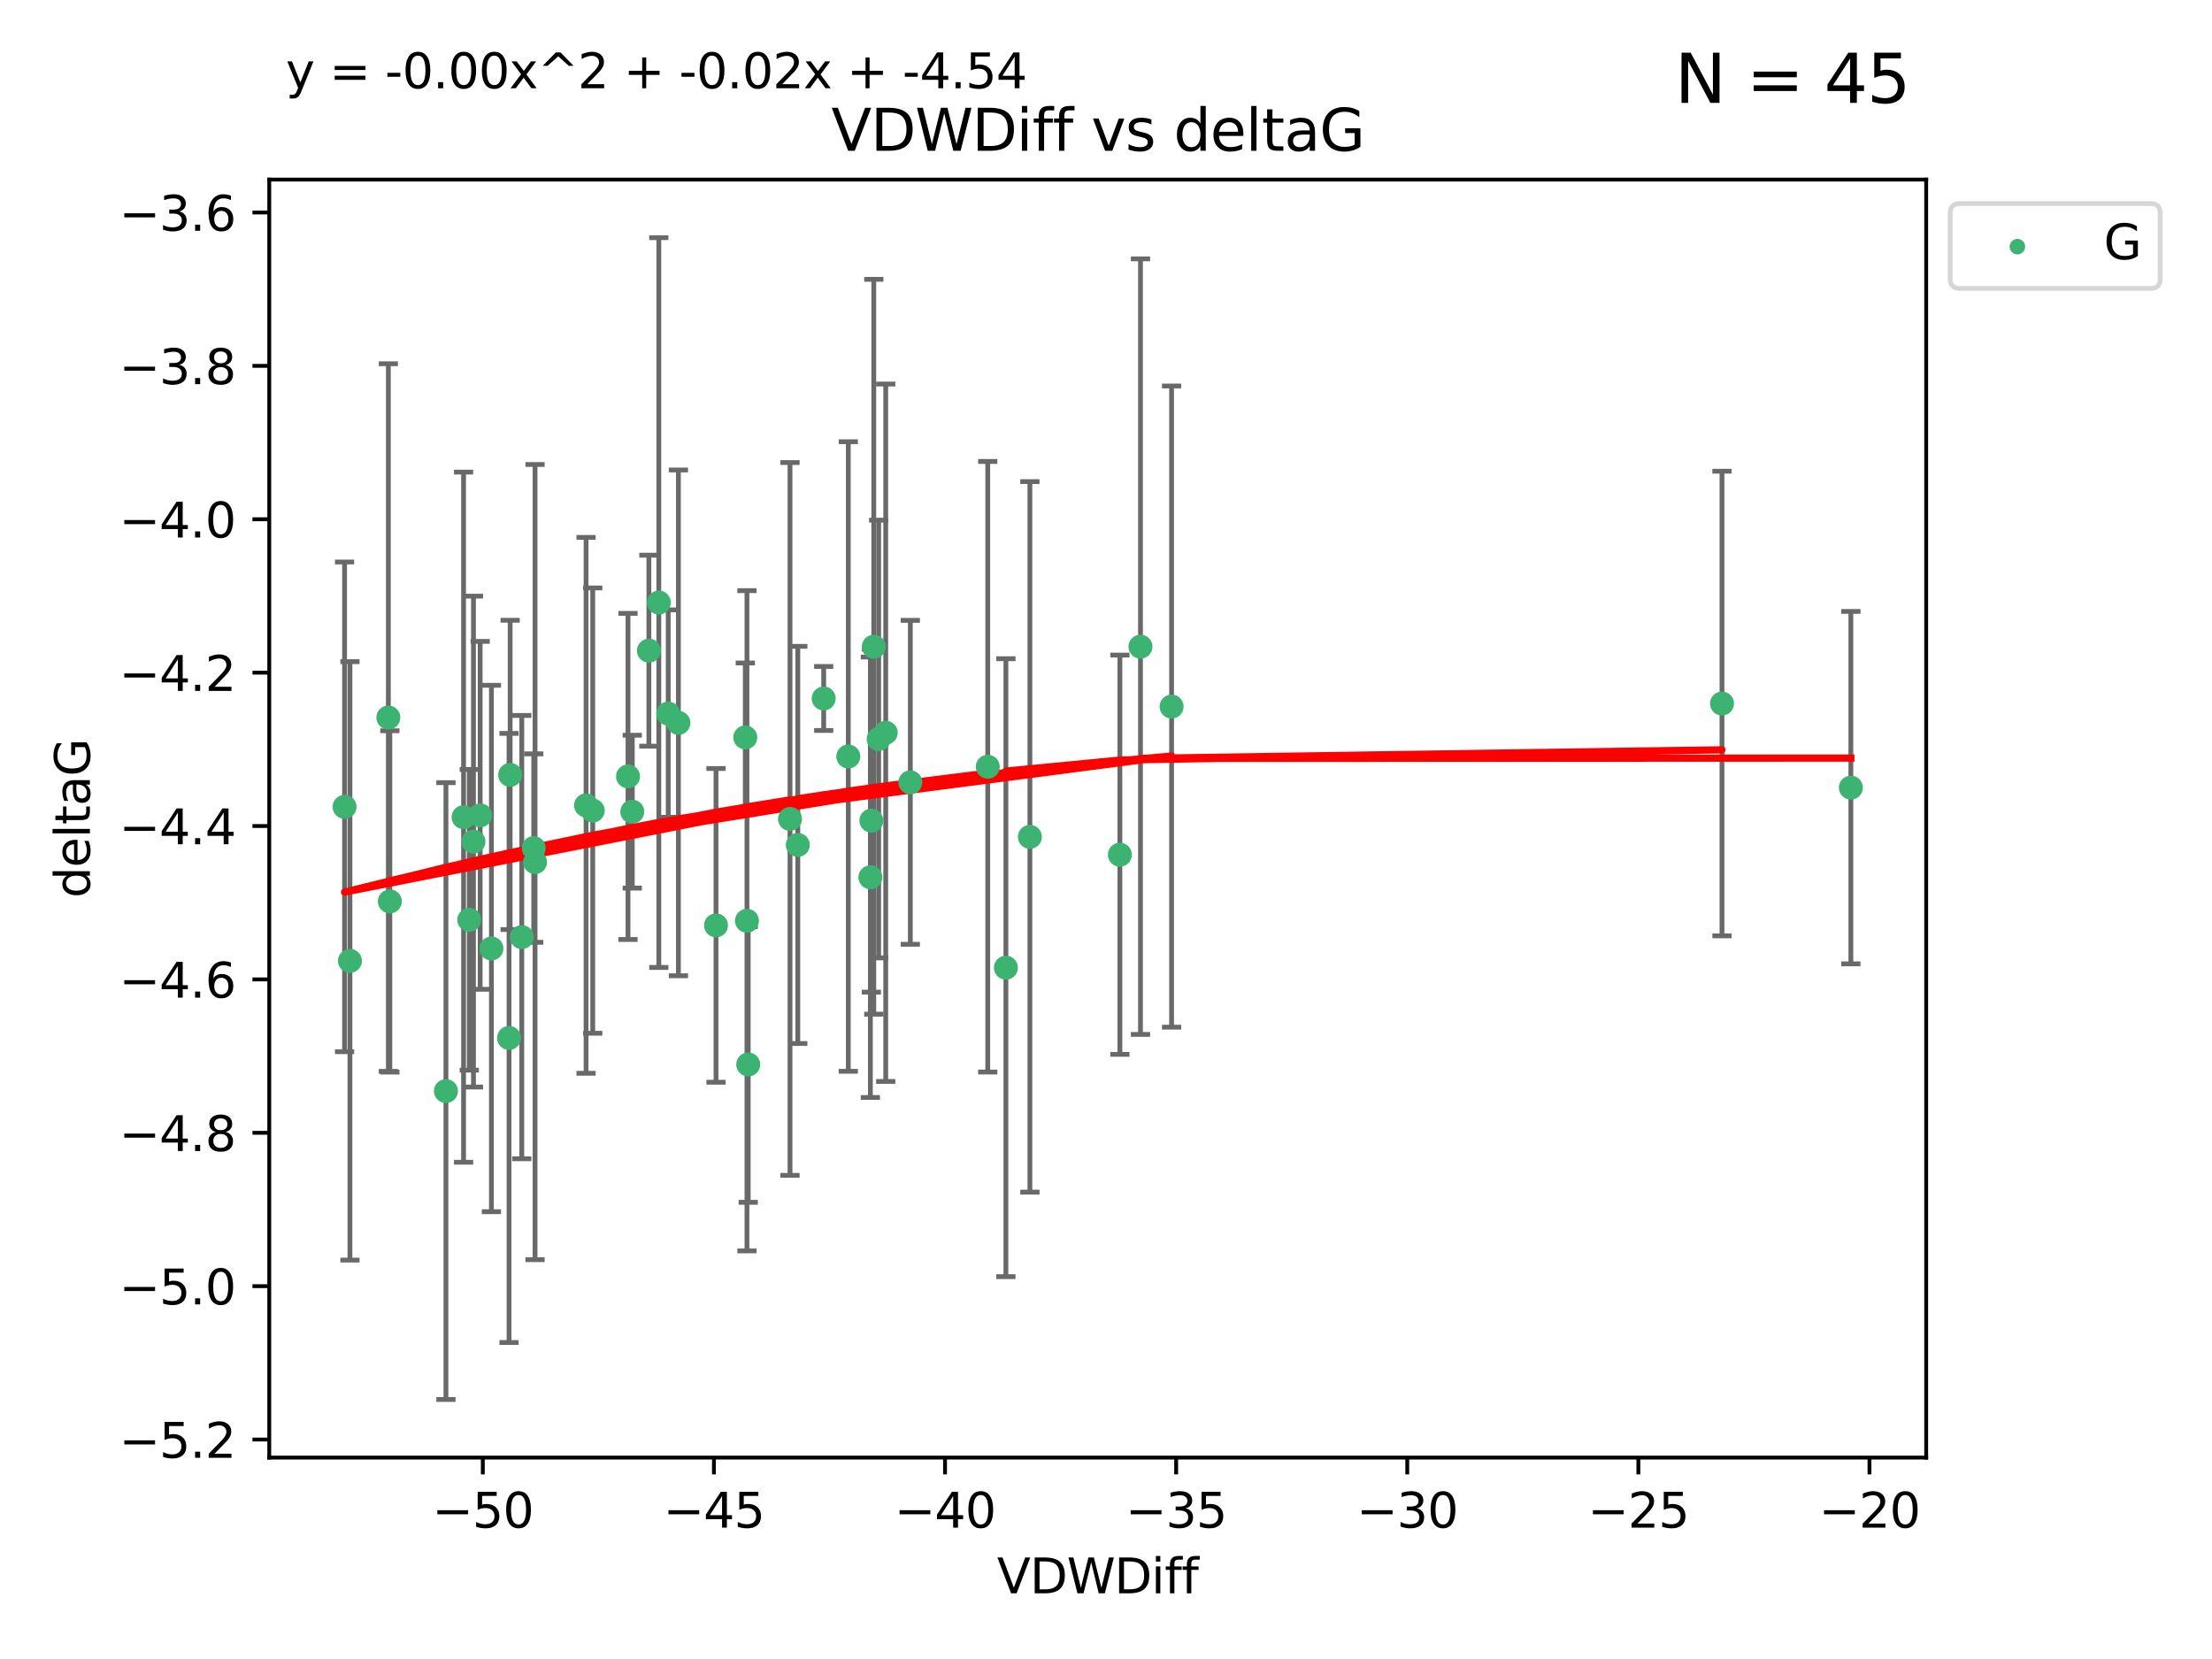 <?xml version="1.0" encoding="utf-8" standalone="no"?>
<!DOCTYPE svg PUBLIC "-//W3C//DTD SVG 1.1//EN"
  "http://www.w3.org/Graphics/SVG/1.1/DTD/svg11.dtd">
<svg xmlns:xlink="http://www.w3.org/1999/xlink" width="460.8pt" height="345.6pt" viewBox="0 0 460.8 345.6" xmlns="http://www.w3.org/2000/svg" version="1.1">
 <defs>
  <style type="text/css">*{stroke-linejoin: round; stroke-linecap: butt}</style>
 </defs>
 <g id="figure_1">
  <g id="patch_1">
   <path d="M 0 345.6 
L 460.8 345.6 
L 460.8 0 
L 0 0 
z
" style="fill: #ffffff"/>
  </g>
  <g id="axes_1">
   <g id="patch_2">
    <path d="M 56.09 303.64 
L 401.26 303.64 
L 401.26 37.411 
L 56.09 37.411 
z
" style="fill: #ffffff"/>
   </g>
   <g id="PathCollection_1">
    <defs>
     <path id="m0126f422cf" d="M 0 1.118 
C 0.297 1.118 0.581 1 0.791 0.791 
C 1 0.581 1.118 0.297 1.118 0 
C 1.118 -0.297 1 -0.581 0.791 -0.791 
C 0.581 -1 0.297 -1.118 0 -1.118 
C -0.297 -1.118 -0.581 -1 -0.791 -0.791 
C -1 -0.581 -1.118 -0.297 -1.118 0 
C -1.118 0.297 -1 0.581 -0.791 0.791 
C -0.581 1 -0.297 1.118 0 1.118 
z
" style="stroke: #3cb371"/>
    </defs>
    <g clip-path="url(#p9e0d0272e4)">
     <use xlink:href="#m0126f422cf" x="98.633" y="175.318" style="fill: #3cb371; stroke: #3cb371"/>
     <use xlink:href="#m0126f422cf" x="155.259" y="153.618" style="fill: #3cb371; stroke: #3cb371"/>
     <use xlink:href="#m0126f422cf" x="72.901" y="200.168" style="fill: #3cb371; stroke: #3cb371"/>
     <use xlink:href="#m0126f422cf" x="97.76" y="191.613" style="fill: #3cb371; stroke: #3cb371"/>
     <use xlink:href="#m0126f422cf" x="111.187" y="176.67" style="fill: #3cb371; stroke: #3cb371"/>
     <use xlink:href="#m0126f422cf" x="122.088" y="167.77" style="fill: #3cb371; stroke: #3cb371"/>
     <use xlink:href="#m0126f422cf" x="92.898" y="227.291" style="fill: #3cb371; stroke: #3cb371"/>
     <use xlink:href="#m0126f422cf" x="71.78" y="168.083" style="fill: #3cb371; stroke: #3cb371"/>
     <use xlink:href="#m0126f422cf" x="183.041" y="153.956" style="fill: #3cb371; stroke: #3cb371"/>
     <use xlink:href="#m0126f422cf" x="176.716" y="157.593" style="fill: #3cb371; stroke: #3cb371"/>
     <use xlink:href="#m0126f422cf" x="81.212" y="187.782" style="fill: #3cb371; stroke: #3cb371"/>
     <use xlink:href="#m0126f422cf" x="155.604" y="191.814" style="fill: #3cb371; stroke: #3cb371"/>
     <use xlink:href="#m0126f422cf" x="123.477" y="168.862" style="fill: #3cb371; stroke: #3cb371"/>
     <use xlink:href="#m0126f422cf" x="102.373" y="197.587" style="fill: #3cb371; stroke: #3cb371"/>
     <use xlink:href="#m0126f422cf" x="182.024" y="134.73" style="fill: #3cb371; stroke: #3cb371"/>
     <use xlink:href="#m0126f422cf" x="137.242" y="125.525" style="fill: #3cb371; stroke: #3cb371"/>
     <use xlink:href="#m0126f422cf" x="130.825" y="161.745" style="fill: #3cb371; stroke: #3cb371"/>
     <use xlink:href="#m0126f422cf" x="139.203" y="148.653" style="fill: #3cb371; stroke: #3cb371"/>
     <use xlink:href="#m0126f422cf" x="96.57" y="170.229" style="fill: #3cb371; stroke: #3cb371"/>
     <use xlink:href="#m0126f422cf" x="171.59" y="145.503" style="fill: #3cb371; stroke: #3cb371"/>
     <use xlink:href="#m0126f422cf" x="80.9" y="149.473" style="fill: #3cb371; stroke: #3cb371"/>
     <use xlink:href="#m0126f422cf" x="111.462" y="179.589" style="fill: #3cb371; stroke: #3cb371"/>
     <use xlink:href="#m0126f422cf" x="184.514" y="152.643" style="fill: #3cb371; stroke: #3cb371"/>
     <use xlink:href="#m0126f422cf" x="205.767" y="159.726" style="fill: #3cb371; stroke: #3cb371"/>
     <use xlink:href="#m0126f422cf" x="108.699" y="195.217" style="fill: #3cb371; stroke: #3cb371"/>
     <use xlink:href="#m0126f422cf" x="214.545" y="174.332" style="fill: #3cb371; stroke: #3cb371"/>
     <use xlink:href="#m0126f422cf" x="106.04" y="216.226" style="fill: #3cb371; stroke: #3cb371"/>
     <use xlink:href="#m0126f422cf" x="100.028" y="169.853" style="fill: #3cb371; stroke: #3cb371"/>
     <use xlink:href="#m0126f422cf" x="131.714" y="169.087" style="fill: #3cb371; stroke: #3cb371"/>
     <use xlink:href="#m0126f422cf" x="181.317" y="182.749" style="fill: #3cb371; stroke: #3cb371"/>
     <use xlink:href="#m0126f422cf" x="166.197" y="176.014" style="fill: #3cb371; stroke: #3cb371"/>
     <use xlink:href="#m0126f422cf" x="189.637" y="162.973" style="fill: #3cb371; stroke: #3cb371"/>
     <use xlink:href="#m0126f422cf" x="141.325" y="150.586" style="fill: #3cb371; stroke: #3cb371"/>
     <use xlink:href="#m0126f422cf" x="181.521" y="170.952" style="fill: #3cb371; stroke: #3cb371"/>
     <use xlink:href="#m0126f422cf" x="155.87" y="221.746" style="fill: #3cb371; stroke: #3cb371"/>
     <use xlink:href="#m0126f422cf" x="164.574" y="170.599" style="fill: #3cb371; stroke: #3cb371"/>
     <use xlink:href="#m0126f422cf" x="149.158" y="192.771" style="fill: #3cb371; stroke: #3cb371"/>
     <use xlink:href="#m0126f422cf" x="106.274" y="161.425" style="fill: #3cb371; stroke: #3cb371"/>
     <use xlink:href="#m0126f422cf" x="135.174" y="135.546" style="fill: #3cb371; stroke: #3cb371"/>
     <use xlink:href="#m0126f422cf" x="244.062" y="147.19" style="fill: #3cb371; stroke: #3cb371"/>
     <use xlink:href="#m0126f422cf" x="209.548" y="201.585" style="fill: #3cb371; stroke: #3cb371"/>
     <use xlink:href="#m0126f422cf" x="233.291" y="178.053" style="fill: #3cb371; stroke: #3cb371"/>
     <use xlink:href="#m0126f422cf" x="358.72" y="146.561" style="fill: #3cb371; stroke: #3cb371"/>
     <use xlink:href="#m0126f422cf" x="237.584" y="134.71" style="fill: #3cb371; stroke: #3cb371"/>
     <use xlink:href="#m0126f422cf" x="385.57" y="164.078" style="fill: #3cb371; stroke: #3cb371"/>
    </g>
   </g>
   <g id="matplotlib.axis_1">
    <g id="xtick_1">
     <g id="line2d_1">
      <defs>
       <path id="mcb436eae18" d="M 0 0 
L 0 3.5 
" style="stroke: #000000; stroke-width: 0.8"/>
      </defs>
      <g>
       <use xlink:href="#mcb436eae18" x="100.577" y="303.64" style="stroke: #000000; stroke-width: 0.8"/>
      </g>
     </g>
     <g id="text_1">
      <!-- −50 -->
      <g transform="translate(90.025 318.238)scale(0.1 -0.1)">
       <defs>
        <path id="DejaVuSans-2212" d="M 678 2272 
L 4684 2272 
L 4684 1741 
L 678 1741 
L 678 2272 
z
" transform="scale(0.016)"/>
        <path id="DejaVuSans-35" d="M 691 4666 
L 3169 4666 
L 3169 4134 
L 1269 4134 
L 1269 2991 
Q 1406 3038 1543 3061 
Q 1681 3084 1819 3084 
Q 2600 3084 3056 2656 
Q 3513 2228 3513 1497 
Q 3513 744 3044 326 
Q 2575 -91 1722 -91 
Q 1428 -91 1123 -41 
Q 819 9 494 109 
L 494 744 
Q 775 591 1075 516 
Q 1375 441 1709 441 
Q 2250 441 2565 725 
Q 2881 1009 2881 1497 
Q 2881 1984 2565 2268 
Q 2250 2553 1709 2553 
Q 1456 2553 1204 2497 
Q 953 2441 691 2322 
L 691 4666 
z
" transform="scale(0.016)"/>
        <path id="DejaVuSans-30" d="M 2034 4250 
Q 1547 4250 1301 3770 
Q 1056 3291 1056 2328 
Q 1056 1369 1301 889 
Q 1547 409 2034 409 
Q 2525 409 2770 889 
Q 3016 1369 3016 2328 
Q 3016 3291 2770 3770 
Q 2525 4250 2034 4250 
z
M 2034 4750 
Q 2819 4750 3233 4129 
Q 3647 3509 3647 2328 
Q 3647 1150 3233 529 
Q 2819 -91 2034 -91 
Q 1250 -91 836 529 
Q 422 1150 422 2328 
Q 422 3509 836 4129 
Q 1250 4750 2034 4750 
z
" transform="scale(0.016)"/>
       </defs>
       <use xlink:href="#DejaVuSans-2212"/>
       <use xlink:href="#DejaVuSans-35" x="83.789"/>
       <use xlink:href="#DejaVuSans-30" x="147.412"/>
      </g>
     </g>
    </g>
    <g id="xtick_2">
     <g id="line2d_2">
      <g>
       <use xlink:href="#mcb436eae18" x="148.722" y="303.64" style="stroke: #000000; stroke-width: 0.8"/>
      </g>
     </g>
     <g id="text_2">
      <!-- −45 -->
      <g transform="translate(138.169 318.238)scale(0.1 -0.1)">
       <defs>
        <path id="DejaVuSans-34" d="M 2419 4116 
L 825 1625 
L 2419 1625 
L 2419 4116 
z
M 2253 4666 
L 3047 4666 
L 3047 1625 
L 3713 1625 
L 3713 1100 
L 3047 1100 
L 3047 0 
L 2419 0 
L 2419 1100 
L 313 1100 
L 313 1709 
L 2253 4666 
z
" transform="scale(0.016)"/>
       </defs>
       <use xlink:href="#DejaVuSans-2212"/>
       <use xlink:href="#DejaVuSans-34" x="83.789"/>
       <use xlink:href="#DejaVuSans-35" x="147.412"/>
      </g>
     </g>
    </g>
    <g id="xtick_3">
     <g id="line2d_3">
      <g>
       <use xlink:href="#mcb436eae18" x="196.867" y="303.64" style="stroke: #000000; stroke-width: 0.8"/>
      </g>
     </g>
     <g id="text_3">
      <!-- −40 -->
      <g transform="translate(186.314 318.238)scale(0.1 -0.1)">
       <use xlink:href="#DejaVuSans-2212"/>
       <use xlink:href="#DejaVuSans-34" x="83.789"/>
       <use xlink:href="#DejaVuSans-30" x="147.412"/>
      </g>
     </g>
    </g>
    <g id="xtick_4">
     <g id="line2d_4">
      <g>
       <use xlink:href="#mcb436eae18" x="245.012" y="303.64" style="stroke: #000000; stroke-width: 0.8"/>
      </g>
     </g>
     <g id="text_4">
      <!-- −35 -->
      <g transform="translate(234.459 318.238)scale(0.1 -0.1)">
       <defs>
        <path id="DejaVuSans-33" d="M 2597 2516 
Q 3050 2419 3304 2112 
Q 3559 1806 3559 1356 
Q 3559 666 3084 287 
Q 2609 -91 1734 -91 
Q 1441 -91 1130 -33 
Q 819 25 488 141 
L 488 750 
Q 750 597 1062 519 
Q 1375 441 1716 441 
Q 2309 441 2620 675 
Q 2931 909 2931 1356 
Q 2931 1769 2642 2001 
Q 2353 2234 1838 2234 
L 1294 2234 
L 1294 2753 
L 1863 2753 
Q 2328 2753 2575 2939 
Q 2822 3125 2822 3475 
Q 2822 3834 2567 4026 
Q 2313 4219 1838 4219 
Q 1578 4219 1281 4162 
Q 984 4106 628 3988 
L 628 4550 
Q 988 4650 1302 4700 
Q 1616 4750 1894 4750 
Q 2613 4750 3031 4423 
Q 3450 4097 3450 3541 
Q 3450 3153 3228 2886 
Q 3006 2619 2597 2516 
z
" transform="scale(0.016)"/>
       </defs>
       <use xlink:href="#DejaVuSans-2212"/>
       <use xlink:href="#DejaVuSans-33" x="83.789"/>
       <use xlink:href="#DejaVuSans-35" x="147.412"/>
      </g>
     </g>
    </g>
    <g id="xtick_5">
     <g id="line2d_5">
      <g>
       <use xlink:href="#mcb436eae18" x="293.156" y="303.64" style="stroke: #000000; stroke-width: 0.8"/>
      </g>
     </g>
     <g id="text_5">
      <!-- −30 -->
      <g transform="translate(282.604 318.238)scale(0.1 -0.1)">
       <use xlink:href="#DejaVuSans-2212"/>
       <use xlink:href="#DejaVuSans-33" x="83.789"/>
       <use xlink:href="#DejaVuSans-30" x="147.412"/>
      </g>
     </g>
    </g>
    <g id="xtick_6">
     <g id="line2d_6">
      <g>
       <use xlink:href="#mcb436eae18" x="341.301" y="303.64" style="stroke: #000000; stroke-width: 0.8"/>
      </g>
     </g>
     <g id="text_6">
      <!-- −25 -->
      <g transform="translate(330.749 318.238)scale(0.1 -0.1)">
       <defs>
        <path id="DejaVuSans-32" d="M 1228 531 
L 3431 531 
L 3431 0 
L 469 0 
L 469 531 
Q 828 903 1448 1529 
Q 2069 2156 2228 2338 
Q 2531 2678 2651 2914 
Q 2772 3150 2772 3378 
Q 2772 3750 2511 3984 
Q 2250 4219 1831 4219 
Q 1534 4219 1204 4116 
Q 875 4013 500 3803 
L 500 4441 
Q 881 4594 1212 4672 
Q 1544 4750 1819 4750 
Q 2544 4750 2975 4387 
Q 3406 4025 3406 3419 
Q 3406 3131 3298 2873 
Q 3191 2616 2906 2266 
Q 2828 2175 2409 1742 
Q 1991 1309 1228 531 
z
" transform="scale(0.016)"/>
       </defs>
       <use xlink:href="#DejaVuSans-2212"/>
       <use xlink:href="#DejaVuSans-32" x="83.789"/>
       <use xlink:href="#DejaVuSans-35" x="147.412"/>
      </g>
     </g>
    </g>
    <g id="xtick_7">
     <g id="line2d_7">
      <g>
       <use xlink:href="#mcb436eae18" x="389.446" y="303.64" style="stroke: #000000; stroke-width: 0.8"/>
      </g>
     </g>
     <g id="text_7">
      <!-- −20 -->
      <g transform="translate(378.894 318.238)scale(0.1 -0.1)">
       <use xlink:href="#DejaVuSans-2212"/>
       <use xlink:href="#DejaVuSans-32" x="83.789"/>
       <use xlink:href="#DejaVuSans-30" x="147.412"/>
      </g>
     </g>
    </g>
    <g id="text_8">
     <!-- VDWDiff -->
     <g transform="translate(207.702 331.917)scale(0.1 -0.1)">
      <defs>
       <path id="DejaVuSans-56" d="M 1831 0 
L 50 4666 
L 709 4666 
L 2188 738 
L 3669 4666 
L 4325 4666 
L 2547 0 
L 1831 0 
z
" transform="scale(0.016)"/>
       <path id="DejaVuSans-44" d="M 1259 4147 
L 1259 519 
L 2022 519 
Q 2988 519 3436 956 
Q 3884 1394 3884 2338 
Q 3884 3275 3436 3711 
Q 2988 4147 2022 4147 
L 1259 4147 
z
M 628 4666 
L 1925 4666 
Q 3281 4666 3915 4102 
Q 4550 3538 4550 2338 
Q 4550 1131 3912 565 
Q 3275 0 1925 0 
L 628 0 
L 628 4666 
z
" transform="scale(0.016)"/>
       <path id="DejaVuSans-57" d="M 213 4666 
L 850 4666 
L 1831 722 
L 2809 4666 
L 3519 4666 
L 4500 722 
L 5478 4666 
L 6119 4666 
L 4947 0 
L 4153 0 
L 3169 4050 
L 2175 0 
L 1381 0 
L 213 4666 
z
" transform="scale(0.016)"/>
       <path id="DejaVuSans-69" d="M 603 3500 
L 1178 3500 
L 1178 0 
L 603 0 
L 603 3500 
z
M 603 4863 
L 1178 4863 
L 1178 4134 
L 603 4134 
L 603 4863 
z
" transform="scale(0.016)"/>
       <path id="DejaVuSans-66" d="M 2375 4863 
L 2375 4384 
L 1825 4384 
Q 1516 4384 1395 4259 
Q 1275 4134 1275 3809 
L 1275 3500 
L 2222 3500 
L 2222 3053 
L 1275 3053 
L 1275 0 
L 697 0 
L 697 3053 
L 147 3053 
L 147 3500 
L 697 3500 
L 697 3744 
Q 697 4328 969 4595 
Q 1241 4863 1831 4863 
L 2375 4863 
z
" transform="scale(0.016)"/>
      </defs>
      <use xlink:href="#DejaVuSans-56"/>
      <use xlink:href="#DejaVuSans-44" x="68.408"/>
      <use xlink:href="#DejaVuSans-57" x="145.41"/>
      <use xlink:href="#DejaVuSans-44" x="244.287"/>
      <use xlink:href="#DejaVuSans-69" x="321.289"/>
      <use xlink:href="#DejaVuSans-66" x="349.072"/>
      <use xlink:href="#DejaVuSans-66" x="384.277"/>
     </g>
    </g>
   </g>
   <g id="matplotlib.axis_2">
    <g id="ytick_1">
     <g id="line2d_8">
      <defs>
       <path id="md9d9354000" d="M 0 0 
L -3.5 0 
" style="stroke: #000000; stroke-width: 0.8"/>
      </defs>
      <g>
       <use xlink:href="#md9d9354000" x="56.09" y="299.885" style="stroke: #000000; stroke-width: 0.8"/>
      </g>
     </g>
     <g id="text_9">
      <!-- −5.2 -->
      <g transform="translate(24.807 303.684)scale(0.1 -0.1)">
       <defs>
        <path id="DejaVuSans-2e" d="M 684 794 
L 1344 794 
L 1344 0 
L 684 0 
L 684 794 
z
" transform="scale(0.016)"/>
       </defs>
       <use xlink:href="#DejaVuSans-2212"/>
       <use xlink:href="#DejaVuSans-35" x="83.789"/>
       <use xlink:href="#DejaVuSans-2e" x="147.412"/>
       <use xlink:href="#DejaVuSans-32" x="179.199"/>
      </g>
     </g>
    </g>
    <g id="ytick_2">
     <g id="line2d_9">
      <g>
       <use xlink:href="#md9d9354000" x="56.09" y="267.933" style="stroke: #000000; stroke-width: 0.8"/>
      </g>
     </g>
     <g id="text_10">
      <!-- −5.0 -->
      <g transform="translate(24.807 271.732)scale(0.1 -0.1)">
       <use xlink:href="#DejaVuSans-2212"/>
       <use xlink:href="#DejaVuSans-35" x="83.789"/>
       <use xlink:href="#DejaVuSans-2e" x="147.412"/>
       <use xlink:href="#DejaVuSans-30" x="179.199"/>
      </g>
     </g>
    </g>
    <g id="ytick_3">
     <g id="line2d_10">
      <g>
       <use xlink:href="#md9d9354000" x="56.09" y="235.981" style="stroke: #000000; stroke-width: 0.8"/>
      </g>
     </g>
     <g id="text_11">
      <!-- −4.8 -->
      <g transform="translate(24.807 239.78)scale(0.1 -0.1)">
       <defs>
        <path id="DejaVuSans-38" d="M 2034 2216 
Q 1584 2216 1326 1975 
Q 1069 1734 1069 1313 
Q 1069 891 1326 650 
Q 1584 409 2034 409 
Q 2484 409 2743 651 
Q 3003 894 3003 1313 
Q 3003 1734 2745 1975 
Q 2488 2216 2034 2216 
z
M 1403 2484 
Q 997 2584 770 2862 
Q 544 3141 544 3541 
Q 544 4100 942 4425 
Q 1341 4750 2034 4750 
Q 2731 4750 3128 4425 
Q 3525 4100 3525 3541 
Q 3525 3141 3298 2862 
Q 3072 2584 2669 2484 
Q 3125 2378 3379 2068 
Q 3634 1759 3634 1313 
Q 3634 634 3220 271 
Q 2806 -91 2034 -91 
Q 1263 -91 848 271 
Q 434 634 434 1313 
Q 434 1759 690 2068 
Q 947 2378 1403 2484 
z
M 1172 3481 
Q 1172 3119 1398 2916 
Q 1625 2713 2034 2713 
Q 2441 2713 2670 2916 
Q 2900 3119 2900 3481 
Q 2900 3844 2670 4047 
Q 2441 4250 2034 4250 
Q 1625 4250 1398 4047 
Q 1172 3844 1172 3481 
z
" transform="scale(0.016)"/>
       </defs>
       <use xlink:href="#DejaVuSans-2212"/>
       <use xlink:href="#DejaVuSans-34" x="83.789"/>
       <use xlink:href="#DejaVuSans-2e" x="147.412"/>
       <use xlink:href="#DejaVuSans-38" x="179.199"/>
      </g>
     </g>
    </g>
    <g id="ytick_4">
     <g id="line2d_11">
      <g>
       <use xlink:href="#md9d9354000" x="56.09" y="204.029" style="stroke: #000000; stroke-width: 0.8"/>
      </g>
     </g>
     <g id="text_12">
      <!-- −4.6 -->
      <g transform="translate(24.807 207.828)scale(0.1 -0.1)">
       <defs>
        <path id="DejaVuSans-36" d="M 2113 2584 
Q 1688 2584 1439 2293 
Q 1191 2003 1191 1497 
Q 1191 994 1439 701 
Q 1688 409 2113 409 
Q 2538 409 2786 701 
Q 3034 994 3034 1497 
Q 3034 2003 2786 2293 
Q 2538 2584 2113 2584 
z
M 3366 4563 
L 3366 3988 
Q 3128 4100 2886 4159 
Q 2644 4219 2406 4219 
Q 1781 4219 1451 3797 
Q 1122 3375 1075 2522 
Q 1259 2794 1537 2939 
Q 1816 3084 2150 3084 
Q 2853 3084 3261 2657 
Q 3669 2231 3669 1497 
Q 3669 778 3244 343 
Q 2819 -91 2113 -91 
Q 1303 -91 875 529 
Q 447 1150 447 2328 
Q 447 3434 972 4092 
Q 1497 4750 2381 4750 
Q 2619 4750 2861 4703 
Q 3103 4656 3366 4563 
z
" transform="scale(0.016)"/>
       </defs>
       <use xlink:href="#DejaVuSans-2212"/>
       <use xlink:href="#DejaVuSans-34" x="83.789"/>
       <use xlink:href="#DejaVuSans-2e" x="147.412"/>
       <use xlink:href="#DejaVuSans-36" x="179.199"/>
      </g>
     </g>
    </g>
    <g id="ytick_5">
     <g id="line2d_12">
      <g>
       <use xlink:href="#md9d9354000" x="56.09" y="172.076" style="stroke: #000000; stroke-width: 0.8"/>
      </g>
     </g>
     <g id="text_13">
      <!-- −4.4 -->
      <g transform="translate(24.807 175.876)scale(0.1 -0.1)">
       <use xlink:href="#DejaVuSans-2212"/>
       <use xlink:href="#DejaVuSans-34" x="83.789"/>
       <use xlink:href="#DejaVuSans-2e" x="147.412"/>
       <use xlink:href="#DejaVuSans-34" x="179.199"/>
      </g>
     </g>
    </g>
    <g id="ytick_6">
     <g id="line2d_13">
      <g>
       <use xlink:href="#md9d9354000" x="56.09" y="140.124" style="stroke: #000000; stroke-width: 0.8"/>
      </g>
     </g>
     <g id="text_14">
      <!-- −4.2 -->
      <g transform="translate(24.807 143.924)scale(0.1 -0.1)">
       <use xlink:href="#DejaVuSans-2212"/>
       <use xlink:href="#DejaVuSans-34" x="83.789"/>
       <use xlink:href="#DejaVuSans-2e" x="147.412"/>
       <use xlink:href="#DejaVuSans-32" x="179.199"/>
      </g>
     </g>
    </g>
    <g id="ytick_7">
     <g id="line2d_14">
      <g>
       <use xlink:href="#md9d9354000" x="56.09" y="108.172" style="stroke: #000000; stroke-width: 0.8"/>
      </g>
     </g>
     <g id="text_15">
      <!-- −4.0 -->
      <g transform="translate(24.807 111.972)scale(0.1 -0.1)">
       <use xlink:href="#DejaVuSans-2212"/>
       <use xlink:href="#DejaVuSans-34" x="83.789"/>
       <use xlink:href="#DejaVuSans-2e" x="147.412"/>
       <use xlink:href="#DejaVuSans-30" x="179.199"/>
      </g>
     </g>
    </g>
    <g id="ytick_8">
     <g id="line2d_15">
      <g>
       <use xlink:href="#md9d9354000" x="56.09" y="76.22" style="stroke: #000000; stroke-width: 0.8"/>
      </g>
     </g>
     <g id="text_16">
      <!-- −3.8 -->
      <g transform="translate(24.807 80.019)scale(0.1 -0.1)">
       <use xlink:href="#DejaVuSans-2212"/>
       <use xlink:href="#DejaVuSans-33" x="83.789"/>
       <use xlink:href="#DejaVuSans-2e" x="147.412"/>
       <use xlink:href="#DejaVuSans-38" x="179.199"/>
      </g>
     </g>
    </g>
    <g id="ytick_9">
     <g id="line2d_16">
      <g>
       <use xlink:href="#md9d9354000" x="56.09" y="44.268" style="stroke: #000000; stroke-width: 0.8"/>
      </g>
     </g>
     <g id="text_17">
      <!-- −3.6 -->
      <g transform="translate(24.807 48.067)scale(0.1 -0.1)">
       <use xlink:href="#DejaVuSans-2212"/>
       <use xlink:href="#DejaVuSans-33" x="83.789"/>
       <use xlink:href="#DejaVuSans-2e" x="147.412"/>
       <use xlink:href="#DejaVuSans-36" x="179.199"/>
      </g>
     </g>
    </g>
    <g id="text_18">
     <!-- deltaG -->
     <g transform="translate(18.727 187.064)rotate(-90)scale(0.1 -0.1)">
      <defs>
       <path id="DejaVuSans-64" d="M 2906 2969 
L 2906 4863 
L 3481 4863 
L 3481 0 
L 2906 0 
L 2906 525 
Q 2725 213 2448 61 
Q 2172 -91 1784 -91 
Q 1150 -91 751 415 
Q 353 922 353 1747 
Q 353 2572 751 3078 
Q 1150 3584 1784 3584 
Q 2172 3584 2448 3432 
Q 2725 3281 2906 2969 
z
M 947 1747 
Q 947 1113 1208 752 
Q 1469 391 1925 391 
Q 2381 391 2643 752 
Q 2906 1113 2906 1747 
Q 2906 2381 2643 2742 
Q 2381 3103 1925 3103 
Q 1469 3103 1208 2742 
Q 947 2381 947 1747 
z
" transform="scale(0.016)"/>
       <path id="DejaVuSans-65" d="M 3597 1894 
L 3597 1613 
L 953 1613 
Q 991 1019 1311 708 
Q 1631 397 2203 397 
Q 2534 397 2845 478 
Q 3156 559 3463 722 
L 3463 178 
Q 3153 47 2828 -22 
Q 2503 -91 2169 -91 
Q 1331 -91 842 396 
Q 353 884 353 1716 
Q 353 2575 817 3079 
Q 1281 3584 2069 3584 
Q 2775 3584 3186 3129 
Q 3597 2675 3597 1894 
z
M 3022 2063 
Q 3016 2534 2758 2815 
Q 2500 3097 2075 3097 
Q 1594 3097 1305 2825 
Q 1016 2553 972 2059 
L 3022 2063 
z
" transform="scale(0.016)"/>
       <path id="DejaVuSans-6c" d="M 603 4863 
L 1178 4863 
L 1178 0 
L 603 0 
L 603 4863 
z
" transform="scale(0.016)"/>
       <path id="DejaVuSans-74" d="M 1172 4494 
L 1172 3500 
L 2356 3500 
L 2356 3053 
L 1172 3053 
L 1172 1153 
Q 1172 725 1289 603 
Q 1406 481 1766 481 
L 2356 481 
L 2356 0 
L 1766 0 
Q 1100 0 847 248 
Q 594 497 594 1153 
L 594 3053 
L 172 3053 
L 172 3500 
L 594 3500 
L 594 4494 
L 1172 4494 
z
" transform="scale(0.016)"/>
       <path id="DejaVuSans-61" d="M 2194 1759 
Q 1497 1759 1228 1600 
Q 959 1441 959 1056 
Q 959 750 1161 570 
Q 1363 391 1709 391 
Q 2188 391 2477 730 
Q 2766 1069 2766 1631 
L 2766 1759 
L 2194 1759 
z
M 3341 1997 
L 3341 0 
L 2766 0 
L 2766 531 
Q 2569 213 2275 61 
Q 1981 -91 1556 -91 
Q 1019 -91 701 211 
Q 384 513 384 1019 
Q 384 1609 779 1909 
Q 1175 2209 1959 2209 
L 2766 2209 
L 2766 2266 
Q 2766 2663 2505 2880 
Q 2244 3097 1772 3097 
Q 1472 3097 1187 3025 
Q 903 2953 641 2809 
L 641 3341 
Q 956 3463 1253 3523 
Q 1550 3584 1831 3584 
Q 2591 3584 2966 3190 
Q 3341 2797 3341 1997 
z
" transform="scale(0.016)"/>
       <path id="DejaVuSans-47" d="M 3809 666 
L 3809 1919 
L 2778 1919 
L 2778 2438 
L 4434 2438 
L 4434 434 
Q 4069 175 3628 42 
Q 3188 -91 2688 -91 
Q 1594 -91 976 548 
Q 359 1188 359 2328 
Q 359 3472 976 4111 
Q 1594 4750 2688 4750 
Q 3144 4750 3555 4637 
Q 3966 4525 4313 4306 
L 4313 3634 
Q 3963 3931 3569 4081 
Q 3175 4231 2741 4231 
Q 1884 4231 1454 3753 
Q 1025 3275 1025 2328 
Q 1025 1384 1454 906 
Q 1884 428 2741 428 
Q 3075 428 3337 486 
Q 3600 544 3809 666 
z
" transform="scale(0.016)"/>
      </defs>
      <use xlink:href="#DejaVuSans-64"/>
      <use xlink:href="#DejaVuSans-65" x="63.477"/>
      <use xlink:href="#DejaVuSans-6c" x="125"/>
      <use xlink:href="#DejaVuSans-74" x="152.783"/>
      <use xlink:href="#DejaVuSans-61" x="191.992"/>
      <use xlink:href="#DejaVuSans-47" x="253.271"/>
     </g>
    </g>
   </g>
   <g id="LineCollection_1">
    <path d="M 98.633 226.446 
L 98.633 124.19 
" clip-path="url(#p9e0d0272e4)" style="fill: none; stroke: #696969"/>
    <path d="M 155.259 169.125 
L 155.259 138.112 
" clip-path="url(#p9e0d0272e4)" style="fill: none; stroke: #696969"/>
    <path d="M 72.901 262.5 
L 72.901 137.836 
" clip-path="url(#p9e0d0272e4)" style="fill: none; stroke: #696969"/>
    <path d="M 97.76 222.933 
L 97.76 160.292 
" clip-path="url(#p9e0d0272e4)" style="fill: none; stroke: #696969"/>
    <path d="M 111.187 196.301 
L 111.187 157.04 
" clip-path="url(#p9e0d0272e4)" style="fill: none; stroke: #696969"/>
    <path d="M 122.088 223.59 
L 122.088 111.95 
" clip-path="url(#p9e0d0272e4)" style="fill: none; stroke: #696969"/>
    <path d="M 92.898 291.539 
L 92.898 163.043 
" clip-path="url(#p9e0d0272e4)" style="fill: none; stroke: #696969"/>
    <path d="M 71.78 219.091 
L 71.78 117.075 
" clip-path="url(#p9e0d0272e4)" style="fill: none; stroke: #696969"/>
    <path d="M 183.041 199.55 
L 183.041 108.362 
" clip-path="url(#p9e0d0272e4)" style="fill: none; stroke: #696969"/>
    <path d="M 176.716 223.172 
L 176.716 92.015 
" clip-path="url(#p9e0d0272e4)" style="fill: none; stroke: #696969"/>
    <path d="M 81.212 223.339 
L 81.212 152.226 
" clip-path="url(#p9e0d0272e4)" style="fill: none; stroke: #696969"/>
    <path d="M 155.604 260.589 
L 155.604 123.039 
" clip-path="url(#p9e0d0272e4)" style="fill: none; stroke: #696969"/>
    <path d="M 123.477 215.245 
L 123.477 122.478 
" clip-path="url(#p9e0d0272e4)" style="fill: none; stroke: #696969"/>
    <path d="M 102.373 252.421 
L 102.373 142.754 
" clip-path="url(#p9e0d0272e4)" style="fill: none; stroke: #696969"/>
    <path d="M 182.024 211.267 
L 182.024 58.193 
" clip-path="url(#p9e0d0272e4)" style="fill: none; stroke: #696969"/>
    <path d="M 137.242 201.537 
L 137.242 49.513 
" clip-path="url(#p9e0d0272e4)" style="fill: none; stroke: #696969"/>
    <path d="M 130.825 195.712 
L 130.825 127.777 
" clip-path="url(#p9e0d0272e4)" style="fill: none; stroke: #696969"/>
    <path d="M 139.203 170.259 
L 139.203 127.046 
" clip-path="url(#p9e0d0272e4)" style="fill: none; stroke: #696969"/>
    <path d="M 96.57 242.113 
L 96.57 98.344 
" clip-path="url(#p9e0d0272e4)" style="fill: none; stroke: #696969"/>
    <path d="M 171.59 152.169 
L 171.59 138.837 
" clip-path="url(#p9e0d0272e4)" style="fill: none; stroke: #696969"/>
    <path d="M 80.9 223.177 
L 80.9 75.77 
" clip-path="url(#p9e0d0272e4)" style="fill: none; stroke: #696969"/>
    <path d="M 111.462 262.412 
L 111.462 96.766 
" clip-path="url(#p9e0d0272e4)" style="fill: none; stroke: #696969"/>
    <path d="M 184.514 225.283 
L 184.514 80.003 
" clip-path="url(#p9e0d0272e4)" style="fill: none; stroke: #696969"/>
    <path d="M 205.767 223.324 
L 205.767 96.129 
" clip-path="url(#p9e0d0272e4)" style="fill: none; stroke: #696969"/>
    <path d="M 108.699 241.39 
L 108.699 149.043 
" clip-path="url(#p9e0d0272e4)" style="fill: none; stroke: #696969"/>
    <path d="M 214.545 248.34 
L 214.545 100.323 
" clip-path="url(#p9e0d0272e4)" style="fill: none; stroke: #696969"/>
    <path d="M 106.04 279.67 
L 106.04 152.783 
" clip-path="url(#p9e0d0272e4)" style="fill: none; stroke: #696969"/>
    <path d="M 100.028 206.09 
L 100.028 133.617 
" clip-path="url(#p9e0d0272e4)" style="fill: none; stroke: #696969"/>
    <path d="M 131.714 185.007 
L 131.714 153.168 
" clip-path="url(#p9e0d0272e4)" style="fill: none; stroke: #696969"/>
    <path d="M 181.317 228.627 
L 181.317 136.87 
" clip-path="url(#p9e0d0272e4)" style="fill: none; stroke: #696969"/>
    <path d="M 166.197 217.381 
L 166.197 134.648 
" clip-path="url(#p9e0d0272e4)" style="fill: none; stroke: #696969"/>
    <path d="M 189.637 196.712 
L 189.637 129.234 
" clip-path="url(#p9e0d0272e4)" style="fill: none; stroke: #696969"/>
    <path d="M 141.325 203.269 
L 141.325 97.903 
" clip-path="url(#p9e0d0272e4)" style="fill: none; stroke: #696969"/>
    <path d="M 181.521 206.682 
L 181.521 135.222 
" clip-path="url(#p9e0d0272e4)" style="fill: none; stroke: #696969"/>
    <path d="M 155.87 250.466 
L 155.87 193.026 
" clip-path="url(#p9e0d0272e4)" style="fill: none; stroke: #696969"/>
    <path d="M 164.574 244.842 
L 164.574 96.355 
" clip-path="url(#p9e0d0272e4)" style="fill: none; stroke: #696969"/>
    <path d="M 149.158 225.449 
L 149.158 160.094 
" clip-path="url(#p9e0d0272e4)" style="fill: none; stroke: #696969"/>
    <path d="M 106.274 193.64 
L 106.274 129.211 
" clip-path="url(#p9e0d0272e4)" style="fill: none; stroke: #696969"/>
    <path d="M 135.174 155.438 
L 135.174 115.654 
" clip-path="url(#p9e0d0272e4)" style="fill: none; stroke: #696969"/>
    <path d="M 244.062 213.974 
L 244.062 80.406 
" clip-path="url(#p9e0d0272e4)" style="fill: none; stroke: #696969"/>
    <path d="M 209.548 265.95 
L 209.548 137.219 
" clip-path="url(#p9e0d0272e4)" style="fill: none; stroke: #696969"/>
    <path d="M 233.291 219.64 
L 233.291 136.466 
" clip-path="url(#p9e0d0272e4)" style="fill: none; stroke: #696969"/>
    <path d="M 358.72 194.955 
L 358.72 98.166 
" clip-path="url(#p9e0d0272e4)" style="fill: none; stroke: #696969"/>
    <path d="M 237.584 215.492 
L 237.584 53.927 
" clip-path="url(#p9e0d0272e4)" style="fill: none; stroke: #696969"/>
    <path d="M 385.57 200.784 
L 385.57 127.372 
" clip-path="url(#p9e0d0272e4)" style="fill: none; stroke: #696969"/>
   </g>
   <g id="line2d_17">
    <defs>
     <path id="m4592c58e06" d="M 2 0 
L -2 -0 
" style="stroke: #696969"/>
    </defs>
    <g clip-path="url(#p9e0d0272e4)">
     <use xlink:href="#m4592c58e06" x="98.633" y="226.446" style="fill: #696969; stroke: #696969"/>
     <use xlink:href="#m4592c58e06" x="155.259" y="169.125" style="fill: #696969; stroke: #696969"/>
     <use xlink:href="#m4592c58e06" x="72.901" y="262.5" style="fill: #696969; stroke: #696969"/>
     <use xlink:href="#m4592c58e06" x="97.76" y="222.933" style="fill: #696969; stroke: #696969"/>
     <use xlink:href="#m4592c58e06" x="111.187" y="196.301" style="fill: #696969; stroke: #696969"/>
     <use xlink:href="#m4592c58e06" x="122.088" y="223.59" style="fill: #696969; stroke: #696969"/>
     <use xlink:href="#m4592c58e06" x="92.898" y="291.539" style="fill: #696969; stroke: #696969"/>
     <use xlink:href="#m4592c58e06" x="71.78" y="219.091" style="fill: #696969; stroke: #696969"/>
     <use xlink:href="#m4592c58e06" x="183.041" y="199.55" style="fill: #696969; stroke: #696969"/>
     <use xlink:href="#m4592c58e06" x="176.716" y="223.172" style="fill: #696969; stroke: #696969"/>
     <use xlink:href="#m4592c58e06" x="81.212" y="223.339" style="fill: #696969; stroke: #696969"/>
     <use xlink:href="#m4592c58e06" x="155.604" y="260.589" style="fill: #696969; stroke: #696969"/>
     <use xlink:href="#m4592c58e06" x="123.477" y="215.245" style="fill: #696969; stroke: #696969"/>
     <use xlink:href="#m4592c58e06" x="102.373" y="252.421" style="fill: #696969; stroke: #696969"/>
     <use xlink:href="#m4592c58e06" x="182.024" y="211.267" style="fill: #696969; stroke: #696969"/>
     <use xlink:href="#m4592c58e06" x="137.242" y="201.537" style="fill: #696969; stroke: #696969"/>
     <use xlink:href="#m4592c58e06" x="130.825" y="195.712" style="fill: #696969; stroke: #696969"/>
     <use xlink:href="#m4592c58e06" x="139.203" y="170.259" style="fill: #696969; stroke: #696969"/>
     <use xlink:href="#m4592c58e06" x="96.57" y="242.113" style="fill: #696969; stroke: #696969"/>
     <use xlink:href="#m4592c58e06" x="171.59" y="152.169" style="fill: #696969; stroke: #696969"/>
     <use xlink:href="#m4592c58e06" x="80.9" y="223.177" style="fill: #696969; stroke: #696969"/>
     <use xlink:href="#m4592c58e06" x="111.462" y="262.412" style="fill: #696969; stroke: #696969"/>
     <use xlink:href="#m4592c58e06" x="184.514" y="225.283" style="fill: #696969; stroke: #696969"/>
     <use xlink:href="#m4592c58e06" x="205.767" y="223.324" style="fill: #696969; stroke: #696969"/>
     <use xlink:href="#m4592c58e06" x="108.699" y="241.39" style="fill: #696969; stroke: #696969"/>
     <use xlink:href="#m4592c58e06" x="214.545" y="248.34" style="fill: #696969; stroke: #696969"/>
     <use xlink:href="#m4592c58e06" x="106.04" y="279.67" style="fill: #696969; stroke: #696969"/>
     <use xlink:href="#m4592c58e06" x="100.028" y="206.09" style="fill: #696969; stroke: #696969"/>
     <use xlink:href="#m4592c58e06" x="131.714" y="185.007" style="fill: #696969; stroke: #696969"/>
     <use xlink:href="#m4592c58e06" x="181.317" y="228.627" style="fill: #696969; stroke: #696969"/>
     <use xlink:href="#m4592c58e06" x="166.197" y="217.381" style="fill: #696969; stroke: #696969"/>
     <use xlink:href="#m4592c58e06" x="189.637" y="196.712" style="fill: #696969; stroke: #696969"/>
     <use xlink:href="#m4592c58e06" x="141.325" y="203.269" style="fill: #696969; stroke: #696969"/>
     <use xlink:href="#m4592c58e06" x="181.521" y="206.682" style="fill: #696969; stroke: #696969"/>
     <use xlink:href="#m4592c58e06" x="155.87" y="250.466" style="fill: #696969; stroke: #696969"/>
     <use xlink:href="#m4592c58e06" x="164.574" y="244.842" style="fill: #696969; stroke: #696969"/>
     <use xlink:href="#m4592c58e06" x="149.158" y="225.449" style="fill: #696969; stroke: #696969"/>
     <use xlink:href="#m4592c58e06" x="106.274" y="193.64" style="fill: #696969; stroke: #696969"/>
     <use xlink:href="#m4592c58e06" x="135.174" y="155.438" style="fill: #696969; stroke: #696969"/>
     <use xlink:href="#m4592c58e06" x="244.062" y="213.974" style="fill: #696969; stroke: #696969"/>
     <use xlink:href="#m4592c58e06" x="209.548" y="265.95" style="fill: #696969; stroke: #696969"/>
     <use xlink:href="#m4592c58e06" x="233.291" y="219.64" style="fill: #696969; stroke: #696969"/>
     <use xlink:href="#m4592c58e06" x="358.72" y="194.955" style="fill: #696969; stroke: #696969"/>
     <use xlink:href="#m4592c58e06" x="237.584" y="215.492" style="fill: #696969; stroke: #696969"/>
     <use xlink:href="#m4592c58e06" x="385.57" y="200.784" style="fill: #696969; stroke: #696969"/>
    </g>
   </g>
   <g id="line2d_18">
    <g clip-path="url(#p9e0d0272e4)">
     <use xlink:href="#m4592c58e06" x="98.633" y="124.19" style="fill: #696969; stroke: #696969"/>
     <use xlink:href="#m4592c58e06" x="155.259" y="138.112" style="fill: #696969; stroke: #696969"/>
     <use xlink:href="#m4592c58e06" x="72.901" y="137.836" style="fill: #696969; stroke: #696969"/>
     <use xlink:href="#m4592c58e06" x="97.76" y="160.292" style="fill: #696969; stroke: #696969"/>
     <use xlink:href="#m4592c58e06" x="111.187" y="157.04" style="fill: #696969; stroke: #696969"/>
     <use xlink:href="#m4592c58e06" x="122.088" y="111.95" style="fill: #696969; stroke: #696969"/>
     <use xlink:href="#m4592c58e06" x="92.898" y="163.043" style="fill: #696969; stroke: #696969"/>
     <use xlink:href="#m4592c58e06" x="71.78" y="117.075" style="fill: #696969; stroke: #696969"/>
     <use xlink:href="#m4592c58e06" x="183.041" y="108.362" style="fill: #696969; stroke: #696969"/>
     <use xlink:href="#m4592c58e06" x="176.716" y="92.015" style="fill: #696969; stroke: #696969"/>
     <use xlink:href="#m4592c58e06" x="81.212" y="152.226" style="fill: #696969; stroke: #696969"/>
     <use xlink:href="#m4592c58e06" x="155.604" y="123.039" style="fill: #696969; stroke: #696969"/>
     <use xlink:href="#m4592c58e06" x="123.477" y="122.478" style="fill: #696969; stroke: #696969"/>
     <use xlink:href="#m4592c58e06" x="102.373" y="142.754" style="fill: #696969; stroke: #696969"/>
     <use xlink:href="#m4592c58e06" x="182.024" y="58.193" style="fill: #696969; stroke: #696969"/>
     <use xlink:href="#m4592c58e06" x="137.242" y="49.513" style="fill: #696969; stroke: #696969"/>
     <use xlink:href="#m4592c58e06" x="130.825" y="127.777" style="fill: #696969; stroke: #696969"/>
     <use xlink:href="#m4592c58e06" x="139.203" y="127.046" style="fill: #696969; stroke: #696969"/>
     <use xlink:href="#m4592c58e06" x="96.57" y="98.344" style="fill: #696969; stroke: #696969"/>
     <use xlink:href="#m4592c58e06" x="171.59" y="138.837" style="fill: #696969; stroke: #696969"/>
     <use xlink:href="#m4592c58e06" x="80.9" y="75.77" style="fill: #696969; stroke: #696969"/>
     <use xlink:href="#m4592c58e06" x="111.462" y="96.766" style="fill: #696969; stroke: #696969"/>
     <use xlink:href="#m4592c58e06" x="184.514" y="80.003" style="fill: #696969; stroke: #696969"/>
     <use xlink:href="#m4592c58e06" x="205.767" y="96.129" style="fill: #696969; stroke: #696969"/>
     <use xlink:href="#m4592c58e06" x="108.699" y="149.043" style="fill: #696969; stroke: #696969"/>
     <use xlink:href="#m4592c58e06" x="214.545" y="100.323" style="fill: #696969; stroke: #696969"/>
     <use xlink:href="#m4592c58e06" x="106.04" y="152.783" style="fill: #696969; stroke: #696969"/>
     <use xlink:href="#m4592c58e06" x="100.028" y="133.617" style="fill: #696969; stroke: #696969"/>
     <use xlink:href="#m4592c58e06" x="131.714" y="153.168" style="fill: #696969; stroke: #696969"/>
     <use xlink:href="#m4592c58e06" x="181.317" y="136.87" style="fill: #696969; stroke: #696969"/>
     <use xlink:href="#m4592c58e06" x="166.197" y="134.648" style="fill: #696969; stroke: #696969"/>
     <use xlink:href="#m4592c58e06" x="189.637" y="129.234" style="fill: #696969; stroke: #696969"/>
     <use xlink:href="#m4592c58e06" x="141.325" y="97.903" style="fill: #696969; stroke: #696969"/>
     <use xlink:href="#m4592c58e06" x="181.521" y="135.222" style="fill: #696969; stroke: #696969"/>
     <use xlink:href="#m4592c58e06" x="155.87" y="193.026" style="fill: #696969; stroke: #696969"/>
     <use xlink:href="#m4592c58e06" x="164.574" y="96.355" style="fill: #696969; stroke: #696969"/>
     <use xlink:href="#m4592c58e06" x="149.158" y="160.094" style="fill: #696969; stroke: #696969"/>
     <use xlink:href="#m4592c58e06" x="106.274" y="129.211" style="fill: #696969; stroke: #696969"/>
     <use xlink:href="#m4592c58e06" x="135.174" y="115.654" style="fill: #696969; stroke: #696969"/>
     <use xlink:href="#m4592c58e06" x="244.062" y="80.406" style="fill: #696969; stroke: #696969"/>
     <use xlink:href="#m4592c58e06" x="209.548" y="137.219" style="fill: #696969; stroke: #696969"/>
     <use xlink:href="#m4592c58e06" x="233.291" y="136.466" style="fill: #696969; stroke: #696969"/>
     <use xlink:href="#m4592c58e06" x="358.72" y="98.166" style="fill: #696969; stroke: #696969"/>
     <use xlink:href="#m4592c58e06" x="237.584" y="53.927" style="fill: #696969; stroke: #696969"/>
     <use xlink:href="#m4592c58e06" x="385.57" y="127.372" style="fill: #696969; stroke: #696969"/>
    </g>
   </g>
   <g id="line2d_19">
    <path d="M 98.633 179.34 
L 155.259 168.149 
L 72.901 185.557 
L 97.76 179.539 
L 111.187 176.563 
L 122.088 174.289 
L 92.898 180.664 
L 71.78 185.844 
L 183.041 163.91 
L 176.716 164.803 
L 81.212 183.472 
L 155.604 168.091 
L 123.477 174.008 
L 102.373 178.495 
L 182.024 164.051 
L 137.242 171.338 
L 130.825 172.557 
L 139.203 170.974 
L 96.57 179.812 
L 171.59 165.557 
L 80.9 183.549 
L 111.462 176.504 
L 184.514 163.709 
L 205.767 161.056 
L 108.699 177.1 
L 214.545 160.102 
L 106.04 177.681 
L 100.028 179.023 
L 131.714 172.386 
L 181.317 164.149 
L 166.197 166.381 
L 189.637 163.025 
L 141.325 170.585 
L 181.521 164.121 
L 155.87 168.046 
L 164.574 166.636 
L 149.158 169.19 
L 106.274 177.63 
L 135.174 171.726 
L 244.062 157.495 
L 209.548 160.635 
L 233.291 158.339 
L 358.72 156.199 
L 237.584 157.988 
L 385.57 157.925 
" clip-path="url(#p9e0d0272e4)" style="fill: none; stroke: #ff0000; stroke-width: 1.5; stroke-linecap: square"/>
   </g>
   <g id="line2d_20">
    <defs>
     <path id="mbff1285f4f" d="M 0 2 
C 0.53 2 1.039 1.789 1.414 1.414 
C 1.789 1.039 2 0.53 2 0 
C 2 -0.53 1.789 -1.039 1.414 -1.414 
C 1.039 -1.789 0.53 -2 0 -2 
C -0.53 -2 -1.039 -1.789 -1.414 -1.414 
C -1.789 -1.039 -2 -0.53 -2 0 
C -2 0.53 -1.789 1.039 -1.414 1.414 
C -1.039 1.789 -0.53 2 0 2 
z
" style="stroke: #3cb371"/>
    </defs>
    <g clip-path="url(#p9e0d0272e4)">
     <use xlink:href="#mbff1285f4f" x="98.633" y="175.318" style="fill: #3cb371; stroke: #3cb371"/>
     <use xlink:href="#mbff1285f4f" x="155.259" y="153.618" style="fill: #3cb371; stroke: #3cb371"/>
     <use xlink:href="#mbff1285f4f" x="72.901" y="200.168" style="fill: #3cb371; stroke: #3cb371"/>
     <use xlink:href="#mbff1285f4f" x="97.76" y="191.613" style="fill: #3cb371; stroke: #3cb371"/>
     <use xlink:href="#mbff1285f4f" x="111.187" y="176.67" style="fill: #3cb371; stroke: #3cb371"/>
     <use xlink:href="#mbff1285f4f" x="122.088" y="167.77" style="fill: #3cb371; stroke: #3cb371"/>
     <use xlink:href="#mbff1285f4f" x="92.898" y="227.291" style="fill: #3cb371; stroke: #3cb371"/>
     <use xlink:href="#mbff1285f4f" x="71.78" y="168.083" style="fill: #3cb371; stroke: #3cb371"/>
     <use xlink:href="#mbff1285f4f" x="183.041" y="153.956" style="fill: #3cb371; stroke: #3cb371"/>
     <use xlink:href="#mbff1285f4f" x="176.716" y="157.593" style="fill: #3cb371; stroke: #3cb371"/>
     <use xlink:href="#mbff1285f4f" x="81.212" y="187.782" style="fill: #3cb371; stroke: #3cb371"/>
     <use xlink:href="#mbff1285f4f" x="155.604" y="191.814" style="fill: #3cb371; stroke: #3cb371"/>
     <use xlink:href="#mbff1285f4f" x="123.477" y="168.862" style="fill: #3cb371; stroke: #3cb371"/>
     <use xlink:href="#mbff1285f4f" x="102.373" y="197.587" style="fill: #3cb371; stroke: #3cb371"/>
     <use xlink:href="#mbff1285f4f" x="182.024" y="134.73" style="fill: #3cb371; stroke: #3cb371"/>
     <use xlink:href="#mbff1285f4f" x="137.242" y="125.525" style="fill: #3cb371; stroke: #3cb371"/>
     <use xlink:href="#mbff1285f4f" x="130.825" y="161.745" style="fill: #3cb371; stroke: #3cb371"/>
     <use xlink:href="#mbff1285f4f" x="139.203" y="148.653" style="fill: #3cb371; stroke: #3cb371"/>
     <use xlink:href="#mbff1285f4f" x="96.57" y="170.229" style="fill: #3cb371; stroke: #3cb371"/>
     <use xlink:href="#mbff1285f4f" x="171.59" y="145.503" style="fill: #3cb371; stroke: #3cb371"/>
     <use xlink:href="#mbff1285f4f" x="80.9" y="149.473" style="fill: #3cb371; stroke: #3cb371"/>
     <use xlink:href="#mbff1285f4f" x="111.462" y="179.589" style="fill: #3cb371; stroke: #3cb371"/>
     <use xlink:href="#mbff1285f4f" x="184.514" y="152.643" style="fill: #3cb371; stroke: #3cb371"/>
     <use xlink:href="#mbff1285f4f" x="205.767" y="159.726" style="fill: #3cb371; stroke: #3cb371"/>
     <use xlink:href="#mbff1285f4f" x="108.699" y="195.217" style="fill: #3cb371; stroke: #3cb371"/>
     <use xlink:href="#mbff1285f4f" x="214.545" y="174.332" style="fill: #3cb371; stroke: #3cb371"/>
     <use xlink:href="#mbff1285f4f" x="106.04" y="216.226" style="fill: #3cb371; stroke: #3cb371"/>
     <use xlink:href="#mbff1285f4f" x="100.028" y="169.853" style="fill: #3cb371; stroke: #3cb371"/>
     <use xlink:href="#mbff1285f4f" x="131.714" y="169.087" style="fill: #3cb371; stroke: #3cb371"/>
     <use xlink:href="#mbff1285f4f" x="181.317" y="182.749" style="fill: #3cb371; stroke: #3cb371"/>
     <use xlink:href="#mbff1285f4f" x="166.197" y="176.014" style="fill: #3cb371; stroke: #3cb371"/>
     <use xlink:href="#mbff1285f4f" x="189.637" y="162.973" style="fill: #3cb371; stroke: #3cb371"/>
     <use xlink:href="#mbff1285f4f" x="141.325" y="150.586" style="fill: #3cb371; stroke: #3cb371"/>
     <use xlink:href="#mbff1285f4f" x="181.521" y="170.952" style="fill: #3cb371; stroke: #3cb371"/>
     <use xlink:href="#mbff1285f4f" x="155.87" y="221.746" style="fill: #3cb371; stroke: #3cb371"/>
     <use xlink:href="#mbff1285f4f" x="164.574" y="170.599" style="fill: #3cb371; stroke: #3cb371"/>
     <use xlink:href="#mbff1285f4f" x="149.158" y="192.771" style="fill: #3cb371; stroke: #3cb371"/>
     <use xlink:href="#mbff1285f4f" x="106.274" y="161.425" style="fill: #3cb371; stroke: #3cb371"/>
     <use xlink:href="#mbff1285f4f" x="135.174" y="135.546" style="fill: #3cb371; stroke: #3cb371"/>
     <use xlink:href="#mbff1285f4f" x="244.062" y="147.19" style="fill: #3cb371; stroke: #3cb371"/>
     <use xlink:href="#mbff1285f4f" x="209.548" y="201.585" style="fill: #3cb371; stroke: #3cb371"/>
     <use xlink:href="#mbff1285f4f" x="233.291" y="178.053" style="fill: #3cb371; stroke: #3cb371"/>
     <use xlink:href="#mbff1285f4f" x="358.72" y="146.561" style="fill: #3cb371; stroke: #3cb371"/>
     <use xlink:href="#mbff1285f4f" x="237.584" y="134.71" style="fill: #3cb371; stroke: #3cb371"/>
     <use xlink:href="#mbff1285f4f" x="385.57" y="164.078" style="fill: #3cb371; stroke: #3cb371"/>
    </g>
   </g>
   <g id="patch_3">
    <path d="M 56.09 303.64 
L 56.09 37.411 
" style="fill: none; stroke: #000000; stroke-width: 0.8; stroke-linejoin: miter; stroke-linecap: square"/>
   </g>
   <g id="patch_4">
    <path d="M 401.26 303.64 
L 401.26 37.411 
" style="fill: none; stroke: #000000; stroke-width: 0.8; stroke-linejoin: miter; stroke-linecap: square"/>
   </g>
   <g id="patch_5">
    <path d="M 56.09 303.64 
L 401.26 303.64 
" style="fill: none; stroke: #000000; stroke-width: 0.8; stroke-linejoin: miter; stroke-linecap: square"/>
   </g>
   <g id="patch_6">
    <path d="M 56.09 37.411 
L 401.26 37.411 
" style="fill: none; stroke: #000000; stroke-width: 0.8; stroke-linejoin: miter; stroke-linecap: square"/>
   </g>
   <g id="text_19">
    <!-- N = 45 -->
    <g transform="translate(348.889 21.426)scale(0.14 -0.14)">
     <defs>
      <path id="DejaVuSans-4e" d="M 628 4666 
L 1478 4666 
L 3547 763 
L 3547 4666 
L 4159 4666 
L 4159 0 
L 3309 0 
L 1241 3903 
L 1241 0 
L 628 0 
L 628 4666 
z
" transform="scale(0.016)"/>
      <path id="DejaVuSans-20" transform="scale(0.016)"/>
      <path id="DejaVuSans-3d" d="M 678 2906 
L 4684 2906 
L 4684 2381 
L 678 2381 
L 678 2906 
z
M 678 1631 
L 4684 1631 
L 4684 1100 
L 678 1100 
L 678 1631 
z
" transform="scale(0.016)"/>
     </defs>
     <use xlink:href="#DejaVuSans-4e"/>
     <use xlink:href="#DejaVuSans-20" x="74.805"/>
     <use xlink:href="#DejaVuSans-3d" x="106.592"/>
     <use xlink:href="#DejaVuSans-20" x="190.381"/>
     <use xlink:href="#DejaVuSans-34" x="222.168"/>
     <use xlink:href="#DejaVuSans-35" x="285.791"/>
    </g>
   </g>
   <g id="text_20">
    <!-- y = -0.00x^2 + -0.02x + -4.54 -->
    <g transform="translate(59.542 18.387)scale(0.1 -0.1)">
     <defs>
      <path id="DejaVuSans-79" d="M 2059 -325 
Q 1816 -950 1584 -1140 
Q 1353 -1331 966 -1331 
L 506 -1331 
L 506 -850 
L 844 -850 
Q 1081 -850 1212 -737 
Q 1344 -625 1503 -206 
L 1606 56 
L 191 3500 
L 800 3500 
L 1894 763 
L 2988 3500 
L 3597 3500 
L 2059 -325 
z
" transform="scale(0.016)"/>
      <path id="DejaVuSans-2d" d="M 313 2009 
L 1997 2009 
L 1997 1497 
L 313 1497 
L 313 2009 
z
" transform="scale(0.016)"/>
      <path id="DejaVuSans-78" d="M 3513 3500 
L 2247 1797 
L 3578 0 
L 2900 0 
L 1881 1375 
L 863 0 
L 184 0 
L 1544 1831 
L 300 3500 
L 978 3500 
L 1906 2253 
L 2834 3500 
L 3513 3500 
z
" transform="scale(0.016)"/>
      <path id="DejaVuSans-5e" d="M 2988 4666 
L 4684 2925 
L 4056 2925 
L 2681 4159 
L 1306 2925 
L 678 2925 
L 2375 4666 
L 2988 4666 
z
" transform="scale(0.016)"/>
      <path id="DejaVuSans-2b" d="M 2944 4013 
L 2944 2272 
L 4684 2272 
L 4684 1741 
L 2944 1741 
L 2944 0 
L 2419 0 
L 2419 1741 
L 678 1741 
L 678 2272 
L 2419 2272 
L 2419 4013 
L 2944 4013 
z
" transform="scale(0.016)"/>
     </defs>
     <use xlink:href="#DejaVuSans-79"/>
     <use xlink:href="#DejaVuSans-20" x="59.18"/>
     <use xlink:href="#DejaVuSans-3d" x="90.967"/>
     <use xlink:href="#DejaVuSans-20" x="174.756"/>
     <use xlink:href="#DejaVuSans-2d" x="206.543"/>
     <use xlink:href="#DejaVuSans-30" x="242.627"/>
     <use xlink:href="#DejaVuSans-2e" x="306.25"/>
     <use xlink:href="#DejaVuSans-30" x="338.037"/>
     <use xlink:href="#DejaVuSans-30" x="401.66"/>
     <use xlink:href="#DejaVuSans-78" x="465.283"/>
     <use xlink:href="#DejaVuSans-5e" x="524.463"/>
     <use xlink:href="#DejaVuSans-32" x="608.252"/>
     <use xlink:href="#DejaVuSans-20" x="671.875"/>
     <use xlink:href="#DejaVuSans-2b" x="703.662"/>
     <use xlink:href="#DejaVuSans-20" x="787.451"/>
     <use xlink:href="#DejaVuSans-2d" x="819.238"/>
     <use xlink:href="#DejaVuSans-30" x="855.322"/>
     <use xlink:href="#DejaVuSans-2e" x="918.945"/>
     <use xlink:href="#DejaVuSans-30" x="950.732"/>
     <use xlink:href="#DejaVuSans-32" x="1014.355"/>
     <use xlink:href="#DejaVuSans-78" x="1077.979"/>
     <use xlink:href="#DejaVuSans-20" x="1137.158"/>
     <use xlink:href="#DejaVuSans-2b" x="1168.945"/>
     <use xlink:href="#DejaVuSans-20" x="1252.734"/>
     <use xlink:href="#DejaVuSans-2d" x="1284.521"/>
     <use xlink:href="#DejaVuSans-34" x="1320.605"/>
     <use xlink:href="#DejaVuSans-2e" x="1384.229"/>
     <use xlink:href="#DejaVuSans-35" x="1416.016"/>
     <use xlink:href="#DejaVuSans-34" x="1479.639"/>
    </g>
   </g>
   <g id="text_21">
    <!-- VDWDiff vs deltaG -->
    <g transform="translate(173.17 31.411)scale(0.12 -0.12)">
     <defs>
      <path id="DejaVuSans-76" d="M 191 3500 
L 800 3500 
L 1894 563 
L 2988 3500 
L 3597 3500 
L 2284 0 
L 1503 0 
L 191 3500 
z
" transform="scale(0.016)"/>
      <path id="DejaVuSans-73" d="M 2834 3397 
L 2834 2853 
Q 2591 2978 2328 3040 
Q 2066 3103 1784 3103 
Q 1356 3103 1142 2972 
Q 928 2841 928 2578 
Q 928 2378 1081 2264 
Q 1234 2150 1697 2047 
L 1894 2003 
Q 2506 1872 2764 1633 
Q 3022 1394 3022 966 
Q 3022 478 2636 193 
Q 2250 -91 1575 -91 
Q 1294 -91 989 -36 
Q 684 19 347 128 
L 347 722 
Q 666 556 975 473 
Q 1284 391 1588 391 
Q 1994 391 2212 530 
Q 2431 669 2431 922 
Q 2431 1156 2273 1281 
Q 2116 1406 1581 1522 
L 1381 1569 
Q 847 1681 609 1914 
Q 372 2147 372 2553 
Q 372 3047 722 3315 
Q 1072 3584 1716 3584 
Q 2034 3584 2315 3537 
Q 2597 3491 2834 3397 
z
" transform="scale(0.016)"/>
     </defs>
     <use xlink:href="#DejaVuSans-56"/>
     <use xlink:href="#DejaVuSans-44" x="68.408"/>
     <use xlink:href="#DejaVuSans-57" x="145.41"/>
     <use xlink:href="#DejaVuSans-44" x="244.287"/>
     <use xlink:href="#DejaVuSans-69" x="321.289"/>
     <use xlink:href="#DejaVuSans-66" x="349.072"/>
     <use xlink:href="#DejaVuSans-66" x="384.277"/>
     <use xlink:href="#DejaVuSans-20" x="419.482"/>
     <use xlink:href="#DejaVuSans-76" x="451.27"/>
     <use xlink:href="#DejaVuSans-73" x="510.449"/>
     <use xlink:href="#DejaVuSans-20" x="562.549"/>
     <use xlink:href="#DejaVuSans-64" x="594.336"/>
     <use xlink:href="#DejaVuSans-65" x="657.812"/>
     <use xlink:href="#DejaVuSans-6c" x="719.336"/>
     <use xlink:href="#DejaVuSans-74" x="747.119"/>
     <use xlink:href="#DejaVuSans-61" x="786.328"/>
     <use xlink:href="#DejaVuSans-47" x="847.607"/>
    </g>
   </g>
   <g id="legend_1">
    <g id="patch_7">
     <path d="M 408.26 60.089 
L 448.008 60.089 
Q 450.008 60.089 450.008 58.089 
L 450.008 44.411 
Q 450.008 42.411 448.008 42.411 
L 408.26 42.411 
Q 406.26 42.411 406.26 44.411 
L 406.26 58.089 
Q 406.26 60.089 408.26 60.089 
z
" style="fill: #ffffff; opacity: 0.8; stroke: #cccccc; stroke-linejoin: miter"/>
    </g>
    <g id="PathCollection_2">
     <g>
      <use xlink:href="#m0126f422cf" x="420.26" y="51.385" style="fill: #3cb371; stroke: #3cb371"/>
     </g>
    </g>
    <g id="text_22">
     <!-- G -->
     <g transform="translate(438.26 54.01)scale(0.1 -0.1)">
      <use xlink:href="#DejaVuSans-47"/>
     </g>
    </g>
   </g>
  </g>
 </g>
 <defs>
  <clipPath id="p9e0d0272e4">
   <rect x="56.09" y="37.411" width="345.17" height="266.229"/>
  </clipPath>
 </defs>
</svg>
